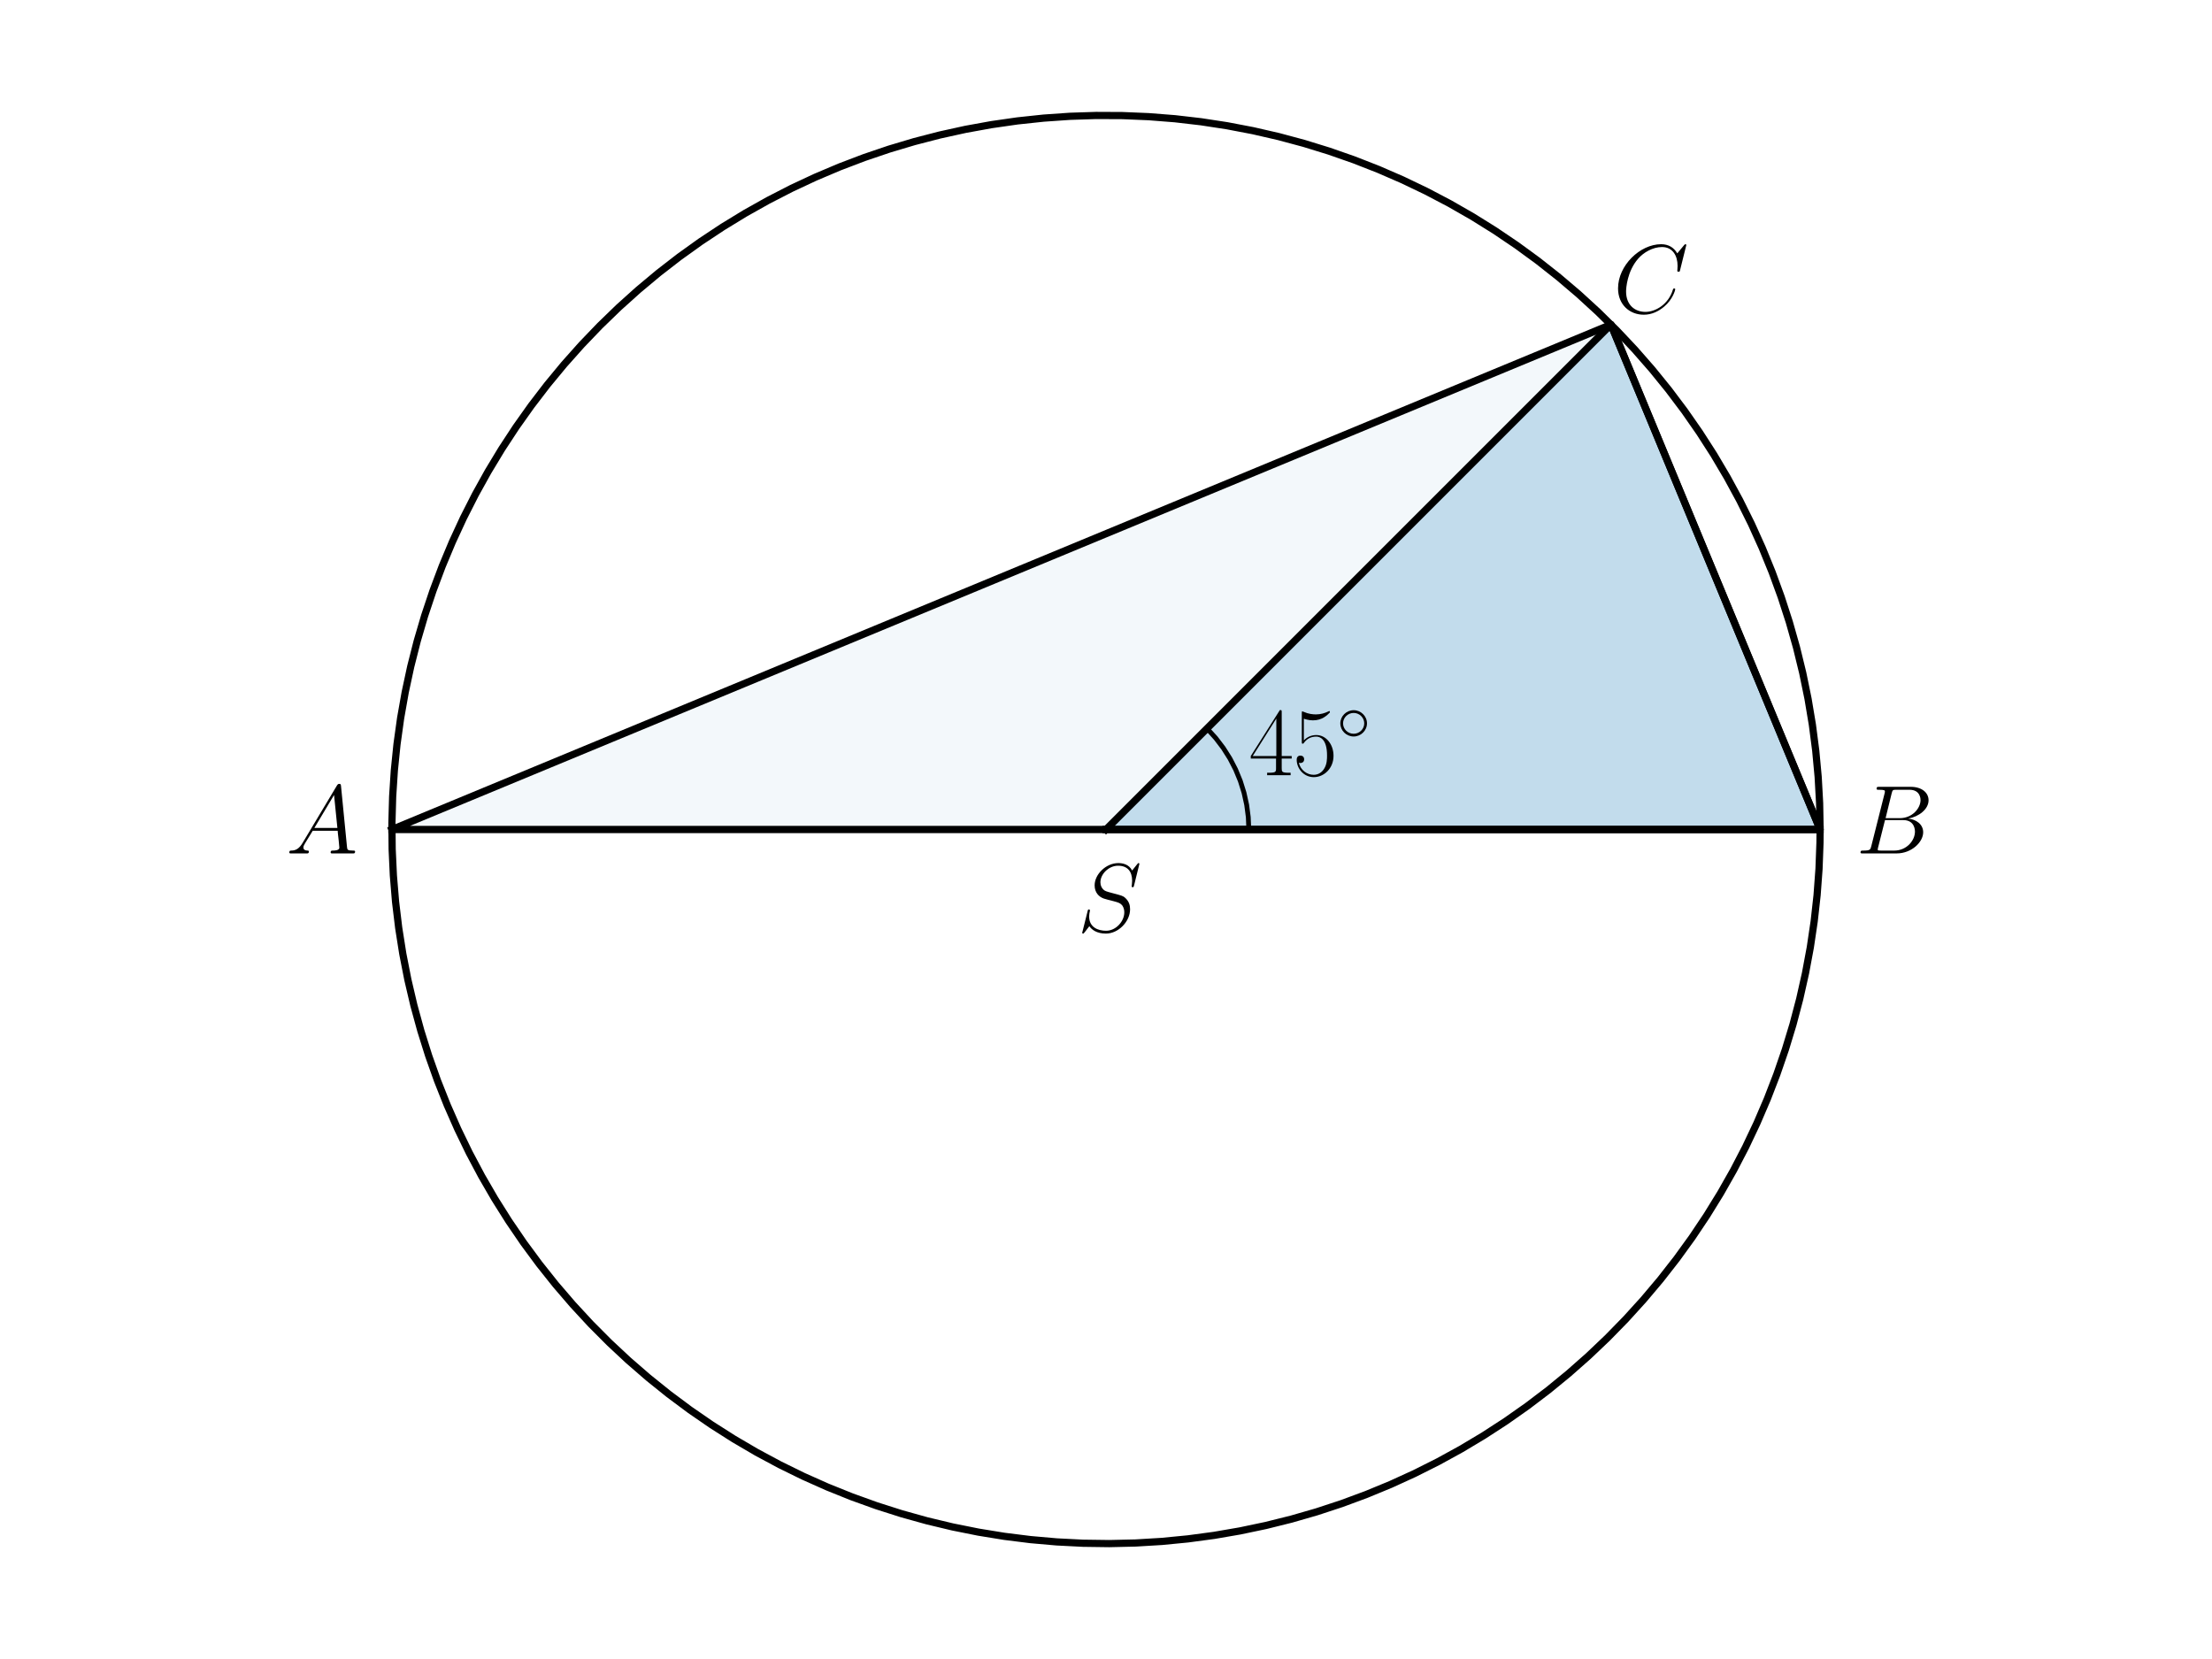 <?xml version="1.0" encoding="utf-8" standalone="no"?>
<!DOCTYPE svg PUBLIC "-//W3C//DTD SVG 1.1//EN"
  "http://www.w3.org/Graphics/SVG/1.1/DTD/svg11.dtd">
<svg xmlns:xlink="http://www.w3.org/1999/xlink" width="460.8pt" height="345.6pt" viewBox="0 0 460.8 345.6" xmlns="http://www.w3.org/2000/svg" version="1.1">
 <defs>
  <style type="text/css">*{stroke-linejoin: round; stroke-linecap: butt}</style>
 </defs>
 <g id="figure_1">
  <g id="patch_1">
   <path d="M 0 345.6 
L 460.8 345.6 
L 460.8 0 
L 0 0 
L 0 345.6 
z
" style="fill: none"/>
  </g>
  <g id="axes_1">
   <g id="patch_2">
    <path d="M 230.4 172.8 
L 379.161 172.8 
L 335.59 67.61 
z
" clip-path="url(#pe0444f9bf9)" style="fill: #0072b2; opacity: 0.2; stroke: #0072b2; stroke-linejoin: miter"/>
   </g>
   <g id="patch_3">
    <path d="M 81.639 172.8 
L 379.161 172.8 
L 335.59 67.61 
z
" clip-path="url(#pe0444f9bf9)" style="fill: #0072b2; opacity: 0.05; stroke: #0072b2; stroke-linejoin: miter"/>
   </g>
   <g id="line2d_1">
    <path d="M 379.161 172.8 
L 379.06 167.319 
L 378.758 161.846 
L 378.253 156.387 
L 377.548 150.951 
L 376.643 145.544 
L 375.54 140.175 
L 374.239 134.85 
L 372.743 129.576 
L 371.054 124.361 
L 369.174 119.212 
L 367.106 114.135 
L 364.851 109.138 
L 362.415 104.228 
L 359.798 99.411 
L 357.007 94.693 
L 354.043 90.081 
L 350.911 85.582 
L 347.616 81.201 
L 344.162 76.945 
L 340.553 72.819 
L 336.795 68.828 
L 332.892 64.979 
L 328.85 61.276 
L 324.674 57.724 
L 320.37 54.329 
L 315.944 51.095 
L 311.402 48.026 
L 306.75 45.126 
L 301.994 42.4 
L 297.141 39.851 
L 292.198 37.482 
L 287.17 35.297 
L 282.066 33.299 
L 276.891 31.49 
L 271.653 29.873 
L 266.359 28.45 
L 261.016 27.223 
L 255.632 26.194 
L 250.214 25.364 
L 244.768 24.734 
L 239.303 24.305 
L 233.826 24.078 
L 228.344 24.053 
L 222.865 24.229 
L 217.397 24.608 
L 211.946 25.188 
L 206.52 25.968 
L 201.126 26.947 
L 195.772 28.125 
L 190.465 29.499 
L 185.213 31.067 
L 180.022 32.829 
L 174.899 34.78 
L 169.852 36.918 
L 164.886 39.241 
L 160.01 41.746 
L 155.229 44.428 
L 150.551 47.285 
L 145.981 50.312 
L 141.525 53.505 
L 137.19 56.861 
L 132.982 60.374 
L 128.906 64.039 
L 124.968 67.852 
L 121.173 71.808 
L 117.526 75.901 
L 114.033 80.125 
L 110.697 84.476 
L 107.524 88.946 
L 104.518 93.53 
L 101.683 98.222 
L 99.023 103.015 
L 96.541 107.902 
L 94.241 112.878 
L 92.125 117.935 
L 90.198 123.067 
L 88.461 128.266 
L 86.916 133.526 
L 85.567 138.839 
L 84.414 144.198 
L 83.459 149.596 
L 82.704 155.026 
L 82.15 160.479 
L 81.796 165.95 
L 81.645 171.429 
L 81.695 176.911 
L 81.948 182.387 
L 82.402 187.85 
L 83.057 193.292 
L 83.912 198.707 
L 84.966 204.087 
L 86.217 209.424 
L 87.664 214.711 
L 89.305 219.941 
L 91.138 225.108 
L 93.16 230.203 
L 95.368 235.22 
L 97.759 240.153 
L 100.331 244.994 
L 103.079 249.737 
L 106 254.376 
L 109.09 258.904 
L 112.345 263.315 
L 115.76 267.603 
L 119.331 271.762 
L 123.052 275.787 
L 126.919 279.672 
L 130.927 283.412 
L 135.07 287.002 
L 139.342 290.437 
L 143.738 293.712 
L 148.252 296.823 
L 152.877 299.765 
L 157.607 302.535 
L 162.437 305.129 
L 167.358 307.543 
L 172.365 309.774 
L 177.451 311.819 
L 182.609 313.676 
L 187.832 315.341 
L 193.113 316.813 
L 198.444 318.089 
L 203.818 319.167 
L 209.229 320.047 
L 214.668 320.727 
L 220.129 321.206 
L 225.604 321.484 
L 231.085 321.56 
L 236.566 321.434 
L 242.038 321.106 
L 247.494 320.576 
L 252.927 319.846 
L 258.329 318.916 
L 263.693 317.788 
L 269.013 316.463 
L 274.279 314.943 
L 279.487 313.23 
L 284.627 311.326 
L 289.694 309.234 
L 294.68 306.957 
L 299.58 304.497 
L 304.385 301.859 
L 309.089 299.046 
L 313.687 296.061 
L 318.172 292.908 
L 322.538 289.593 
L 326.778 286.119 
L 330.888 282.491 
L 334.861 278.715 
L 338.692 274.794 
L 342.376 270.735 
L 345.909 266.543 
L 349.284 262.223 
L 352.498 257.783 
L 355.546 253.227 
L 358.424 248.561 
L 361.129 243.793 
L 363.656 238.928 
L 366.001 233.974 
L 368.163 228.936 
L 370.138 223.822 
L 371.923 218.639 
L 373.516 213.394 
L 374.914 208.094 
L 376.116 202.745 
L 377.121 197.356 
L 377.926 191.934 
L 378.531 186.486 
L 378.934 181.019 
L 379.136 175.541 
L 379.161 172.8 
L 379.161 172.8 
" clip-path="url(#pe0444f9bf9)" style="fill: none; stroke: #000000; stroke-width: 1.5; stroke-linecap: square"/>
   </g>
   <g id="line2d_2">
    <path d="M 230.4 172.8 
L 379.161 172.8 
L 335.59 67.61 
L 230.4 172.8 
" clip-path="url(#pe0444f9bf9)" style="fill: none; stroke: #000000; stroke-width: 1.5; stroke-linecap: square"/>
   </g>
   <g id="line2d_3">
    <path d="M 81.639 172.8 
L 379.161 172.8 
L 335.59 67.61 
L 81.639 172.8 
" clip-path="url(#pe0444f9bf9)" style="fill: none; stroke: #000000; stroke-width: 1.5; stroke-linecap: square"/>
   </g>
   <g id="line2d_4">
    <path d="M 260.152 172.8 
L 260.04 170.222 
L 259.706 167.664 
L 259.15 165.144 
L 258.379 162.681 
L 257.397 160.295 
L 256.212 158.003 
L 254.833 155.822 
L 253.27 153.769 
L 251.535 151.859 
L 251.438 151.762 
L 251.438 151.762 
" clip-path="url(#pe0444f9bf9)" style="fill: none; stroke: #000000; stroke-linecap: square"/>
   </g>
   <g id="text_1">
    <!-- $S$ -->
    <g transform="translate(224.401 194.075) scale(0.2 -0.2)">
     <defs>
      <path id="CMMI12-53" d="M 4064 4423 
C 4064 4480 4019 4480 4006 4480 
C 3981 4480 3974 4474 3898 4378 
C 3859 4333 3597 4001 3590 3995 
C 3379 4410 2957 4480 2688 4480 
C 1875 4480 1139 3743 1139 3025 
C 1139 2549 1427 2269 1741 2161 
C 1811 2135 2189 2033 2381 1989 
C 2707 1900 2790 1875 2925 1735 
C 2950 1703 3078 1557 3078 1258 
C 3078 667 2528 57 1888 57 
C 1363 57 781 280 781 991 
C 781 1112 806 1265 826 1328 
C 826 1348 832 1378 832 1391 
C 832 1417 819 1449 768 1449 
C 710 1449 704 1436 678 1328 
L 352 24 
C 352 18 326 -64 326 -71 
C 326 -128 378 -128 390 -128 
C 416 -128 422 -122 499 -26 
L 794 356 
C 947 126 1280 -128 1875 -128 
C 2701 -128 3456 666 3456 1460 
C 3456 1728 3392 1963 3149 2197 
C 3014 2331 2899 2363 2310 2516 
C 1882 2630 1824 2649 1709 2751 
C 1600 2858 1517 3011 1517 3227 
C 1517 3761 2061 4308 2669 4308 
C 3296 4308 3590 3926 3590 3323 
C 3590 3158 3558 2986 3558 2961 
C 3558 2903 3610 2903 3629 2903 
C 3686 2903 3693 2922 3718 3024 
L 4064 4423 
z
" transform="scale(0.016)"/>
     </defs>
     <use xlink:href="#CMMI12-53" transform="scale(0.996)"/>
    </g>
   </g>
   <g id="text_2">
    <!-- $B$ -->
    <g transform="translate(386.6 177.781) scale(0.2 -0.2)">
     <defs>
      <path id="CMMI12-42" d="M 2342 3921 
C 2400 4160 2426 4160 2675 4160 
L 3507 4160 
C 4230 4160 4230 3544 4230 3485 
C 4230 2966 3712 2304 2867 2304 
L 1946 2304 
L 2342 3921 
z
M 3424 2275 
C 4122 2402 4755 2886 4755 3473 
C 4755 3970 4314 4352 3590 4352 
L 1536 4352 
C 1414 4352 1357 4352 1357 4226 
C 1357 4160 1414 4160 1510 4160 
C 1901 4160 1901 4112 1901 4044 
C 1901 4032 1901 3993 1875 3897 
L 1011 472 
C 954 249 941 185 493 185 
C 371 185 307 185 307 70 
C 307 0 346 0 474 0 
L 2669 0 
C 3648 0 4403 739 4403 1383 
C 4403 1906 3942 2224 3424 2275 
z
M 2515 185 
L 1651 185 
C 1562 185 1549 185 1510 192 
C 1440 198 1434 211 1434 261 
C 1434 305 1446 343 1459 399 
L 1907 2176 
L 3110 2176 
C 3866 2176 3866 1483 3866 1433 
C 3866 828 3309 185 2515 185 
z
" transform="scale(0.016)"/>
     </defs>
     <use xlink:href="#CMMI12-42" transform="scale(0.996)"/>
    </g>
   </g>
   <g id="text_3">
    <!-- $A$ -->
    <g transform="translate(59.575 177.781) scale(0.2 -0.2)">
     <defs>
      <path id="CMMI12-41" d="M 1088 691 
C 864 314 646 186 339 186 
C 269 180 218 180 218 58 
C 218 24 250 0 294 0 
C 410 0 698 0 813 0 
C 998 0 1203 0 1382 0 
C 1421 0 1498 0 1498 122 
C 1498 180 1446 186 1408 186 
C 1261 186 1139 236 1139 388 
C 1139 476 1178 546 1261 685 
L 1747 1479 
L 3379 1479 
C 3386 1423 3386 1373 3392 1316 
C 3411 1152 3488 495 3488 376 
C 3488 186 3162 186 3059 186 
C 2989 186 2918 186 2918 70 
C 2918 0 2976 0 3014 0 
C 3123 0 3251 0 3360 0 
L 3725 0 
C 4115 0 4397 0 4403 0 
C 4448 0 4518 0 4518 122 
C 4518 186 4461 186 4365 186 
C 4013 186 4006 244 3987 434 
L 3597 4404 
C 3584 4531 3558 4544 3488 4544 
C 3424 4544 3386 4531 3328 4435 
L 1088 691 
z
M 1856 1664 
L 3142 3819 
L 3360 1664 
L 1856 1664 
z
" transform="scale(0.016)"/>
     </defs>
     <use xlink:href="#CMMI12-41" transform="scale(0.996)"/>
    </g>
   </g>
   <g id="text_4">
    <!-- $C$ -->
    <g transform="translate(336.049 65.152) scale(0.2 -0.2)">
     <defs>
      <path id="CMMI12-43" d="M 4781 4423 
C 4781 4480 4736 4480 4723 4480 
C 4710 4480 4685 4480 4634 4416 
L 4192 3882 
C 3968 4264 3616 4480 3136 4480 
C 1754 4480 320 3088 320 1595 
C 320 533 1069 -128 2003 -128 
C 2515 -128 2963 88 3334 400 
C 3891 863 4058 1481 4058 1531 
C 4058 1588 4006 1588 3987 1588 
C 3930 1588 3923 1550 3910 1524 
C 3616 534 2752 57 2112 57 
C 1434 57 845 489 845 1391 
C 845 1595 909 2700 1632 3532 
C 1984 3939 2586 4295 3194 4295 
C 3898 4295 4211 3717 4211 3068 
C 4211 2903 4192 2764 4192 2738 
C 4192 2681 4256 2681 4275 2681 
C 4346 2681 4352 2687 4378 2801 
L 4781 4423 
z
" transform="scale(0.016)"/>
     </defs>
     <use xlink:href="#CMMI12-43" transform="scale(0.996)"/>
    </g>
   </g>
   <g id="text_5">
    <!-- $45^\circ$ -->
    <g transform="translate(260.152 161.486) scale(0.2 -0.2)">
     <defs>
      <path id="CMR17-34" d="M 2150 4122 
C 2150 4256 2144 4256 2029 4256 
L 128 1254 
L 128 1088 
L 1779 1088 
L 1779 457 
C 1779 224 1766 160 1318 160 
L 1197 160 
L 1197 0 
C 1402 0 1747 0 1965 0 
C 2182 0 2528 0 2733 0 
L 2733 160 
L 2611 160 
C 2163 160 2150 224 2150 457 
L 2150 1088 
L 2803 1088 
L 2803 1254 
L 2150 1254 
L 2150 4122 
z
M 1798 3703 
L 1798 1254 
L 256 1254 
L 1798 3703 
z
" transform="scale(0.016)"/>
      <path id="CMR17-35" d="M 730 3692 
C 794 3666 1056 3584 1325 3584 
C 1920 3584 2246 3911 2432 4100 
C 2432 4157 2432 4192 2394 4192 
C 2387 4192 2374 4192 2323 4163 
C 2099 4058 1837 3973 1517 3973 
C 1325 3973 1037 3999 723 4139 
C 653 4171 640 4171 634 4171 
C 602 4171 595 4164 595 4037 
L 595 2203 
C 595 2089 595 2057 659 2057 
C 691 2057 704 2070 736 2114 
C 941 2401 1222 2522 1542 2522 
C 1766 2522 2246 2382 2246 1289 
C 2246 1085 2246 715 2054 421 
C 1894 159 1645 25 1370 25 
C 947 25 518 320 403 814 
C 429 807 480 795 506 795 
C 589 795 749 840 749 1038 
C 749 1210 627 1280 506 1280 
C 358 1280 262 1190 262 1011 
C 262 454 704 -128 1382 -128 
C 2042 -128 2669 440 2669 1264 
C 2669 2030 2170 2624 1549 2624 
C 1222 2624 947 2503 730 2274 
L 730 3692 
z
" transform="scale(0.016)"/>
      <path id="CMSY10-e" d="M 2842 1600 
C 2842 2277 2272 2828 1600 2828 
C 909 2828 352 2264 352 1600 
C 352 930 909 372 1600 372 
C 2272 372 2842 923 2842 1600 
z
M 1600 628 
C 1043 628 608 1070 608 1600 
C 608 2130 1050 2572 1600 2572 
C 2131 2572 2586 2142 2586 1600 
C 2586 1058 2131 628 1600 628 
z
" transform="scale(0.016)"/>
     </defs>
     <use xlink:href="#CMR17-34" transform="scale(0.996)"/>
     <use xlink:href="#CMR17-35" transform="translate(45.69 0) scale(0.996)"/>
     <use xlink:href="#CMSY10-e" transform="translate(91.381 36.154) scale(0.697)"/>
    </g>
   </g>
  </g>
 </g>
 <defs>
  <clipPath id="pe0444f9bf9">
   <rect x="10.8" y="10.8" width="439.2" height="324"/>
  </clipPath>
 </defs>
</svg>
